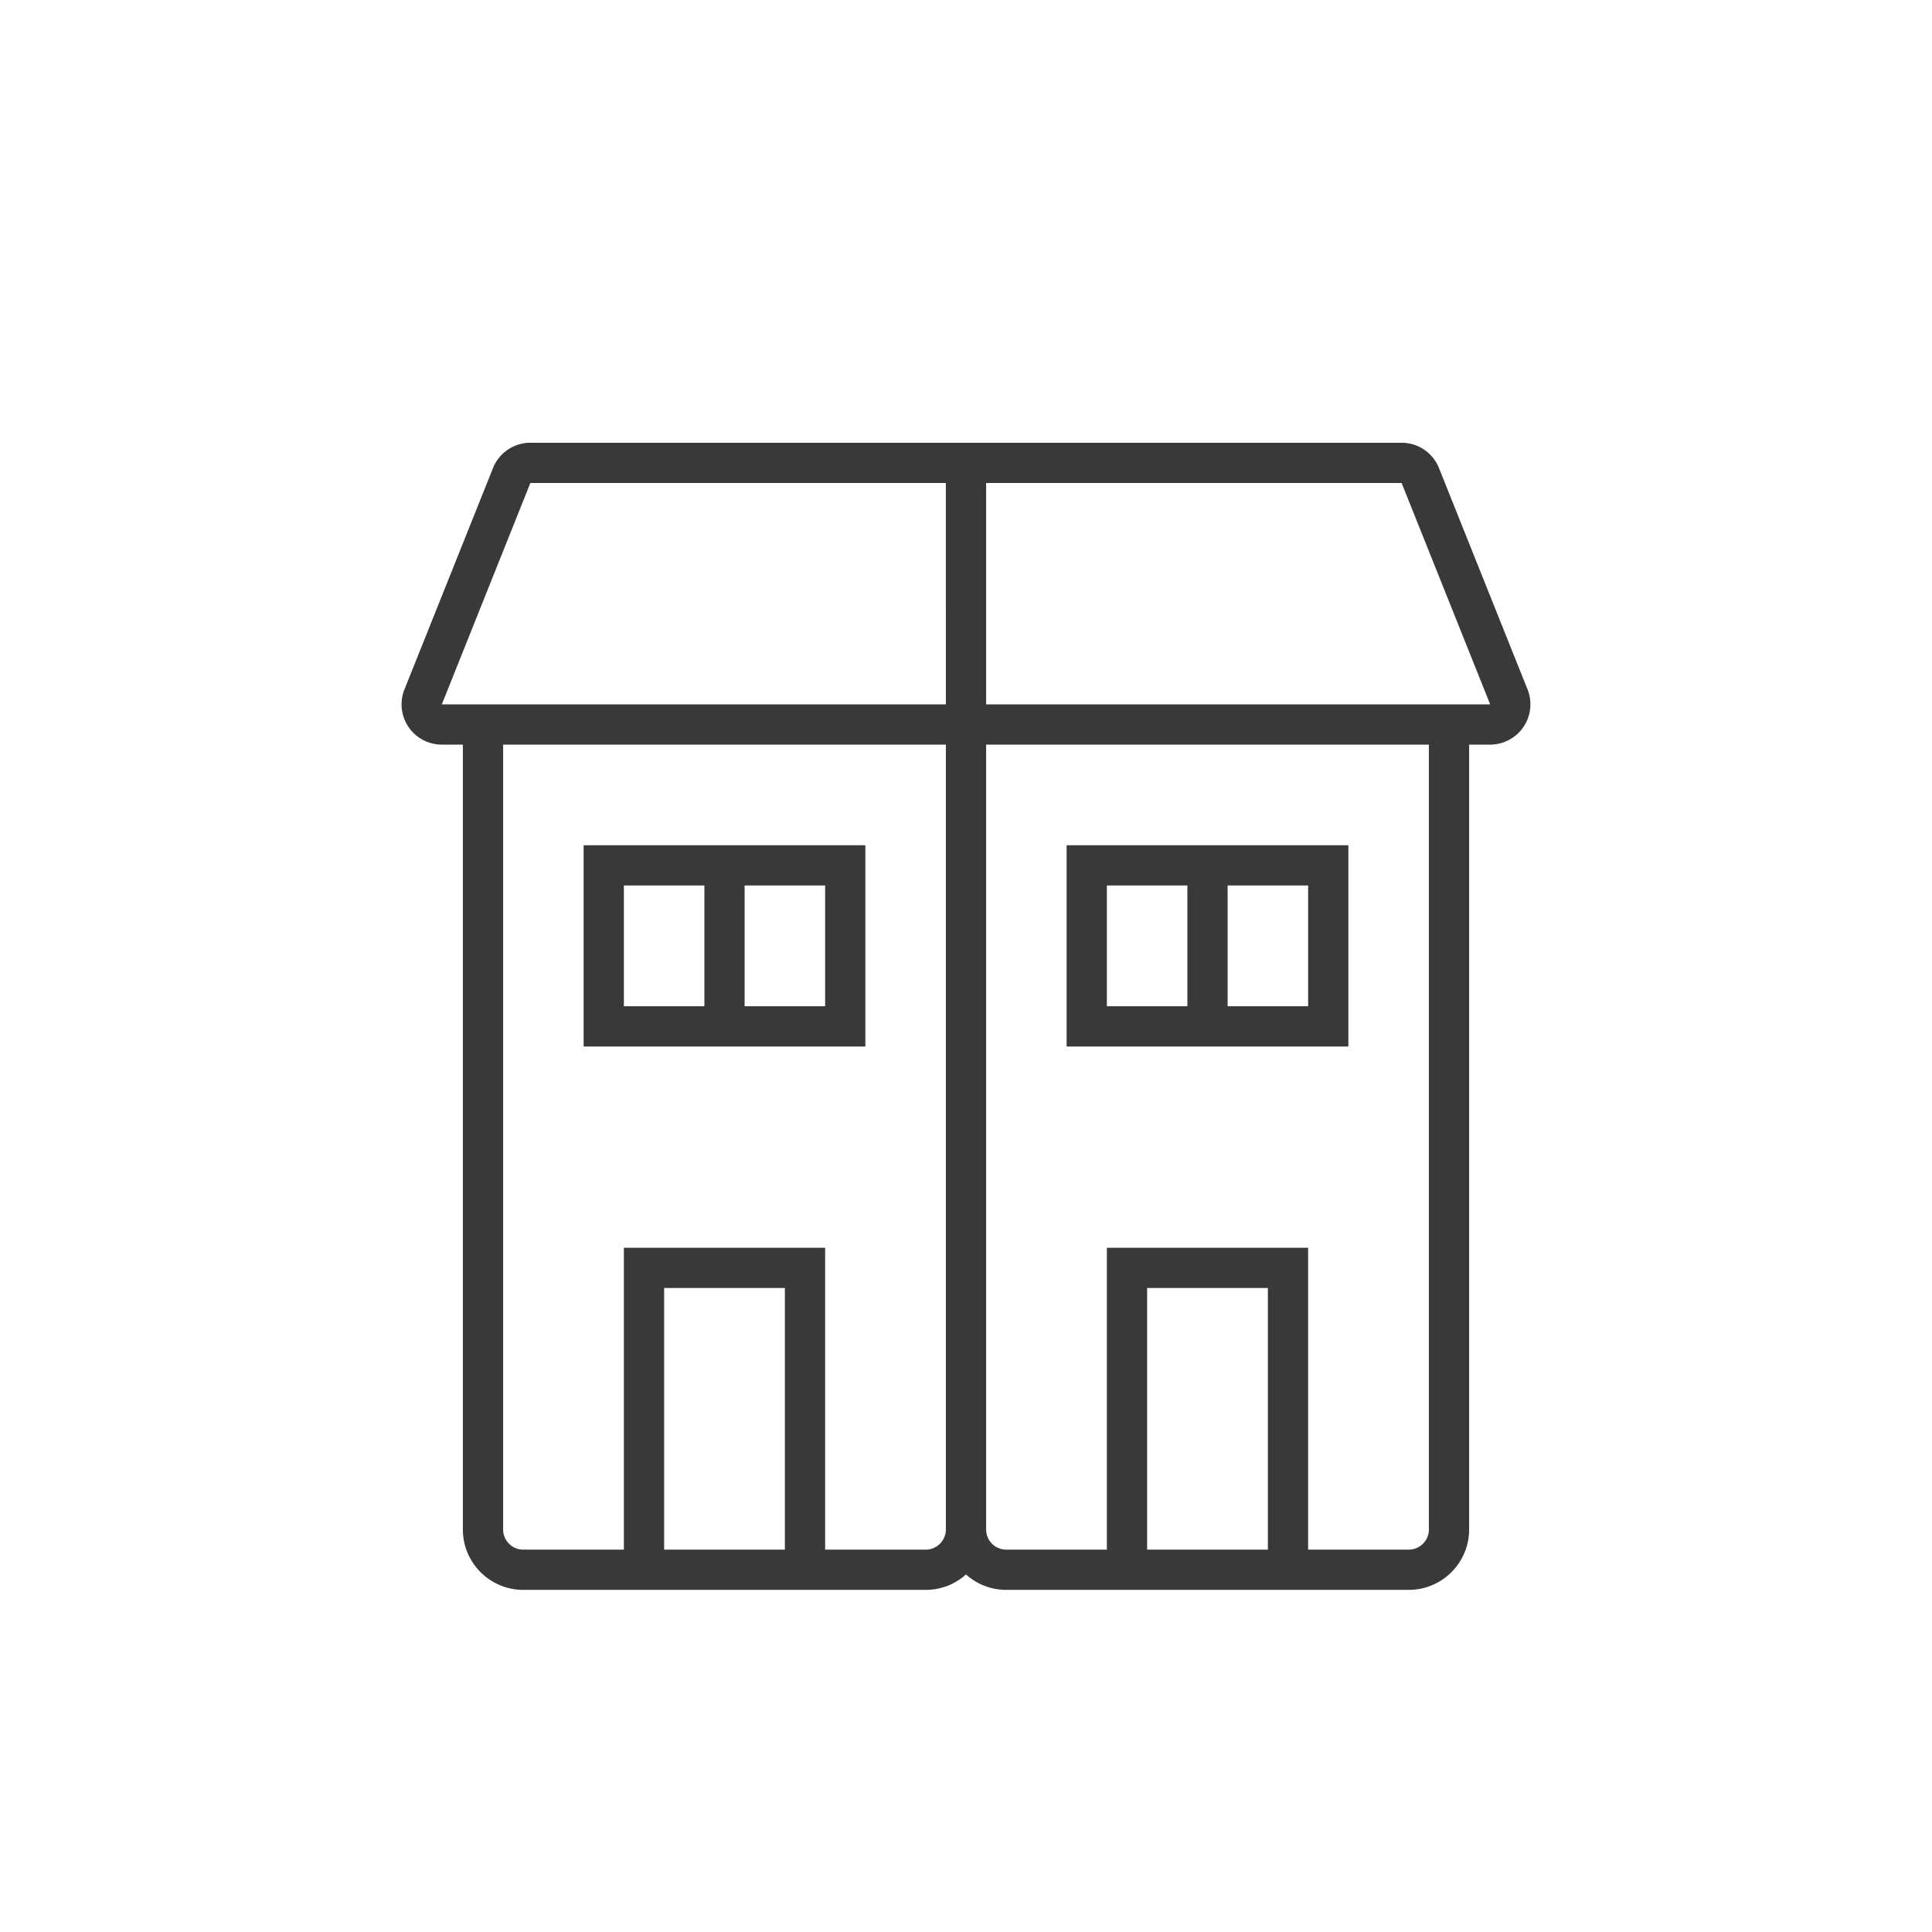 <svg width="96" height="96" viewBox="0 0 96 96" xmlns="http://www.w3.org/2000/svg">
    <path d="M69.645 22a2 2 0 0 1 1.857 1.257l4.401 11A2.002 2.002 0 0 1 74.045 37H73v39c0 1.654-1.346 3-3 3H50c-.768 0-1.47-.29-2.001-.767l-.124.107A2.986 2.986 0 0 1 46 79H26c-1.655 0-3-1.346-3-3V37h-1.046a2 2 0 0 1-1.857-2.743l4.4-11A2 2 0 0 1 26.353 22zM71 37H49v39a1 1 0 0 0 1 1h5V62h10v15h5c.552 0 1-.449 1-1V37zm-24 0H25v39c0 .551.448 1 1 1h5V62h10v15h5c.552 0 1-.449 1-1V37zm16 27h-6v13h6V64zm-24 0h-6v13h6V64zm28-22v10H53V42h14zm-24 0v10H29V42h14zm22 2h-4v6h4v-6zm-6 0h-4v6h4v-6zm-24 0h-4v6h4v-6zm6 0h-4v6h4v-6zm5.999-20H26.353l-4.399 11H47l-.001-11zm22.646 0H49v11h25.046l-4.4-11z" fill-rule="evenodd" fill="#39393a"/>
</svg>
